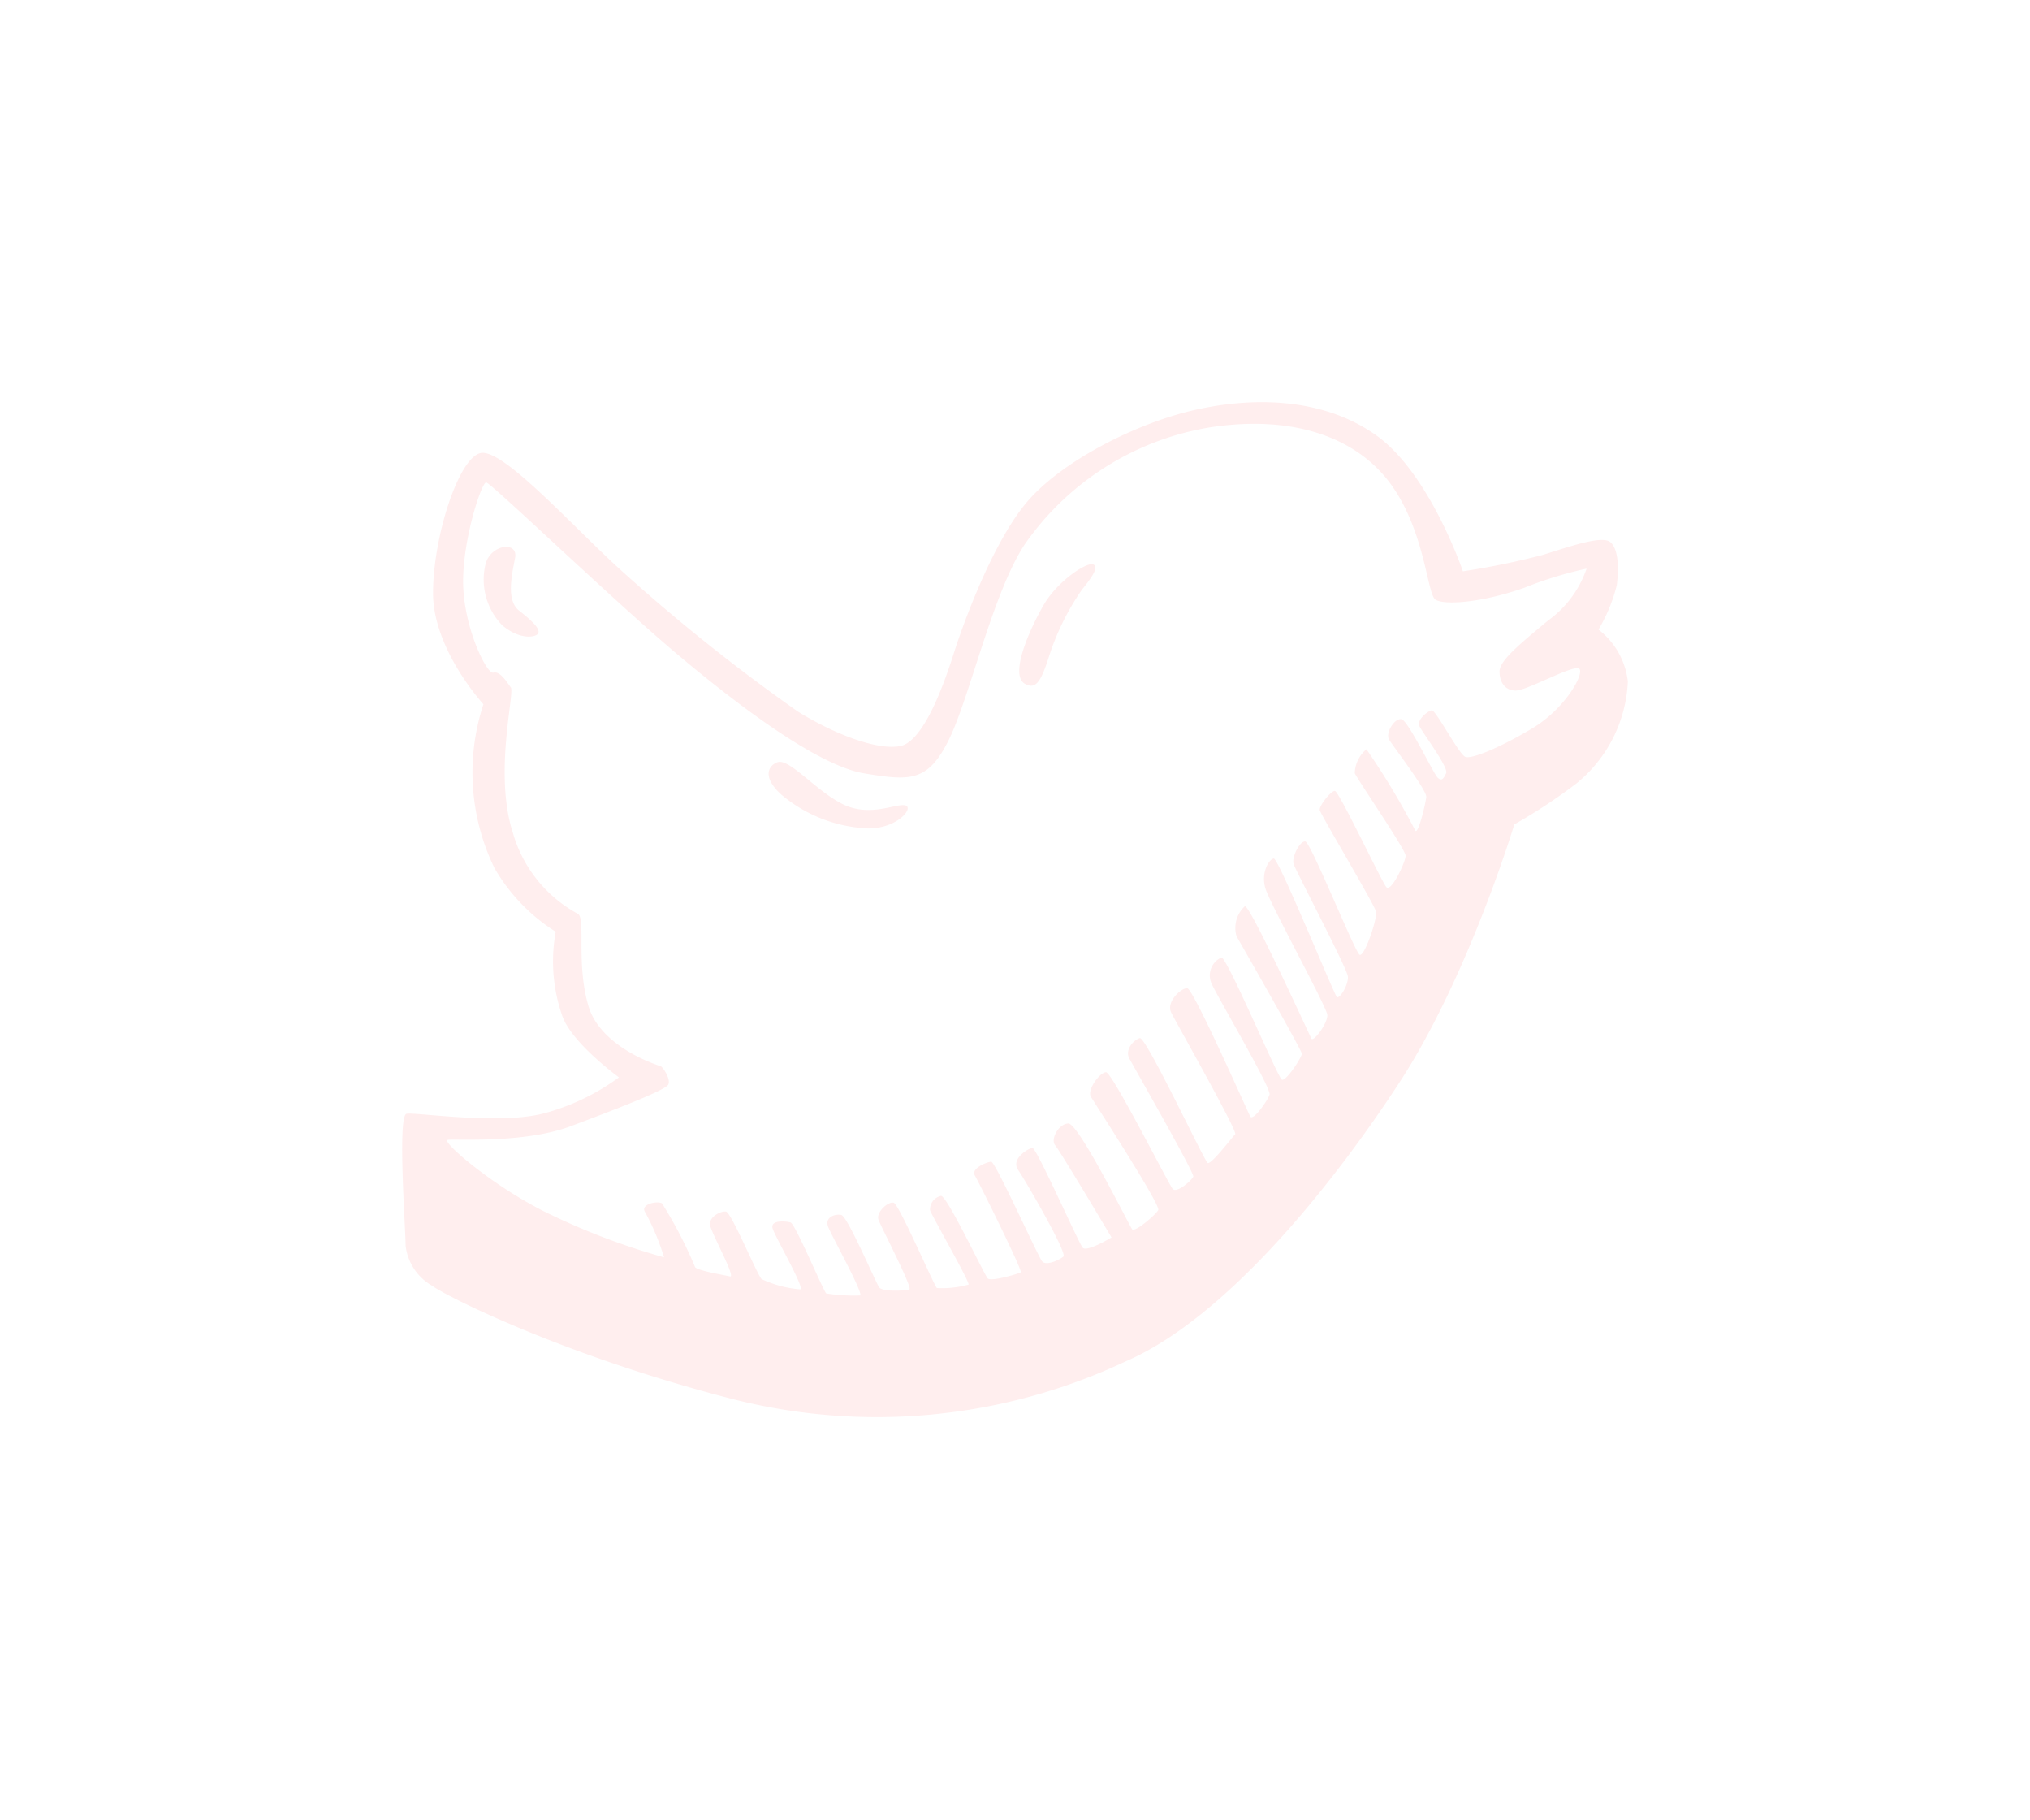 <svg xmlns="http://www.w3.org/2000/svg" viewBox="0 0 106 95.004"><defs><style>.cls-1{fill:#fee}.cls-2{filter:url(#if_social_54_492996)}</style><filter id="if_social_54_492996" x="0" y="0" width="106" height="95.004" filterUnits="userSpaceOnUse"><feOffset dx="-6"/><feGaussianBlur stdDeviation="7" result="blur"/><feFlood flood-color="#21d4fd"/><feComposite operator="in" in2="blur"/><feComposite in="SourceGraphic"/></filter></defs><g class="cls-2"><path id="if_social_54_492996-2" data-name="if_social_54_492996" class="cls-1" d="M62.468 16.868a8.477 8.477 0 0 0 .957-2.328c.1-.855.1-1.853-.335-2.233s-2.153.238-3.54.665a40.178 40.178 0 0 1-4.162.855s-1.722-5.083-4.5-7.08-6.455-2.047-9.564-1.33-6.937 2.71-8.707 4.8-3.3 6.27-3.827 7.933-1.58 4.56-2.776 4.8-3.445-.618-5.358-1.805a96.871 96.871 0 0 1-9.377-7.506C8.792 11.357 5.25 7.414 4.1 7.652s-2.487 4.37-2.487 7.316 2.63 5.8 2.63 5.8a11.419 11.419 0 0 0 .575 8.55 9.648 9.648 0 0 0 3.2 3.327 8.608 8.608 0 0 0 .335 4.372c.478 1.425 2.966 3.23 2.966 3.23A11.775 11.775 0 0 1 7.5 42.1c-2.344.665-6.793-.048-7.272.048S.18 48.181.18 49.038a2.782 2.782 0 0 0 1.387 2.09c.765.57 6.937 3.657 15.6 5.89a30.5 30.5 0 0 0 20.62-1.948c5.167-2.233 10.717-9.074 14.305-14.585s5.98-13.444 5.98-13.444a28.5 28.5 0 0 0 3.246-2.141A7.268 7.268 0 0 0 64 19.58a3.985 3.985 0 0 0-1.53-2.71zm-4.306 3.183c.574 0 3.014-1.377 3.3-1.14s-.717 2.09-2.487 3.137-3.11 1.568-3.445 1.473-1.555-2.47-1.77-2.435-.79.5-.646.82 1.543 2.173 1.4 2.46-.216.427-.432.248-1.543-2.993-1.9-3.064-.86.712-.646 1.068 1.973 2.637 1.938 2.993-.43 2-.574 1.747a39.022 39.022 0 0 0-2.548-4.24 1.68 1.68 0 0 0-.61 1.247c.108.285 2.655 3.99 2.655 4.31s-.753 1.925-1.005 1.64-2.476-5.024-2.69-5.024-.826.784-.79 1 2.87 4.953 2.942 5.31-.61 2.386-.86 2.244-2.55-5.88-2.836-5.915-.718.82-.61 1.176 2.8 5.452 2.835 5.88-.43 1.175-.573 1.068-3.05-7.268-3.3-7.232-.683.748-.432 1.568 3.193 6.164 3.23 6.592-.72 1.425-.826 1.247-3.196-6.986-3.482-6.914a1.539 1.539 0 0 0-.432 1.568c.25.43 3.41 5.95 3.41 6.13s-.826 1.46-1.042 1.354-2.87-6.414-3.158-6.378a1.026 1.026 0 0 0-.5 1.39c.323.713 3.122 5.452 3.014 5.772s-.86 1.39-1.005 1.14-2.978-6.7-3.3-6.7-1.113.714-.826 1.284 3.48 6.2 3.336 6.342-1.256 1.6-1.435 1.5-3.228-6.626-3.55-6.52-.79.607-.54 1.07 3.41 5.986 3.338 6.164-.86.89-1.076.64-3.158-6.092-3.48-6.092-1.006.926-.79 1.283 3.66 5.665 3.516 5.915-1.22 1.176-1.363 1-2.8-5.558-3.337-5.523-.933.855-.682 1.14 2.942 4.81 2.942 4.81-1.292.784-1.507.534-2.4-5.2-2.618-5.2-1.148.57-.754 1.14 2.583 4.347 2.368 4.525-.9.5-1.112.25-2.44-5.2-2.655-5.2-1.077.355-.862.712 2.512 4.988 2.4 5.06-1.543.5-1.722.32-2.117-4.31-2.44-4.31a.725.725 0 0 0-.574.748c.072.25 2.117 3.813 2.01 3.884a5.157 5.157 0 0 1-1.652.178c-.144-.107-1.973-4.383-2.26-4.454s-.934.5-.79.89 1.794 3.564 1.615 3.635-1.4.143-1.58-.107-1.65-3.706-1.973-3.777-.9.106-.682.64 1.9 3.563 1.65 3.563a9.11 9.11 0 0 1-1.757-.107c-.144-.107-1.615-3.634-1.866-3.706s-1.076-.143-.933.32 1.72 3.172 1.434 3.172a5.827 5.827 0 0 1-2.01-.534c-.25-.25-1.578-3.492-1.865-3.527s-.9.286-.826.714 1.364 2.744 1.04 2.672-1.793-.32-1.83-.5a22.529 22.529 0 0 0-1.72-3.313c-.25-.143-1.113.036-.9.428a12.374 12.374 0 0 1 1.005 2.388 35.908 35.908 0 0 1-6.314-2.423c-2.8-1.425-5.31-3.634-4.988-3.706s3.947.213 6.423-.714 4.953-1.888 5.1-2.174-.287-.926-.4-.962-3.12-.962-3.767-3.136-.144-4.525-.538-4.81a7 7 0 0 1-3.41-4.24c-1.006-3.1.11-7.3-.107-7.59s-.562-.866-.91-.77-1.53-2.33-1.578-4.61.957-5.32 1.2-5.32 6.65 6.176 10.047 9.027S21.8 24 24.145 24.38s3.3.475 4.4-1.758 2.3-7.7 3.972-10.215a14.679 14.679 0 0 1 9.568-6.08c4.448-.712 7.8.522 9.568 2.992s1.866 5.7 2.3 5.986 2.343.19 4.64-.618a20.412 20.412 0 0 1 3.253-1 5.53 5.53 0 0 1-2.01 2.708c-1.482 1.235-2.535 2.09-2.535 2.66s.29 1 .864 1zM6.11 15.883c-.682-.534-.395-1.817-.215-2.744s-1.292-.713-1.543.32a3.422 3.422 0 0 0 .86 3.172c.826.713 1.6.67 1.83.5.288-.214-.25-.713-.932-1.248zm20.13 10.155c-.538-.07-1.866.64-3.265-.07s-2.763-2.388-3.375-2.174c-.428.15-.86.713.18 1.675a7.5 7.5 0 0 0 4.556 1.782c1.579 0 2.44-1.14 1.9-1.213zm9.83-12.577c-.358-.107-1.865.89-2.582 2.138s-1.794 3.634-.97 4.1c.554.31.826-.07 1.257-1.425a13.17 13.17 0 0 1 1.722-3.49c.467-.572.933-1.214.574-1.32z" transform="translate(27 16)"/></g></svg>